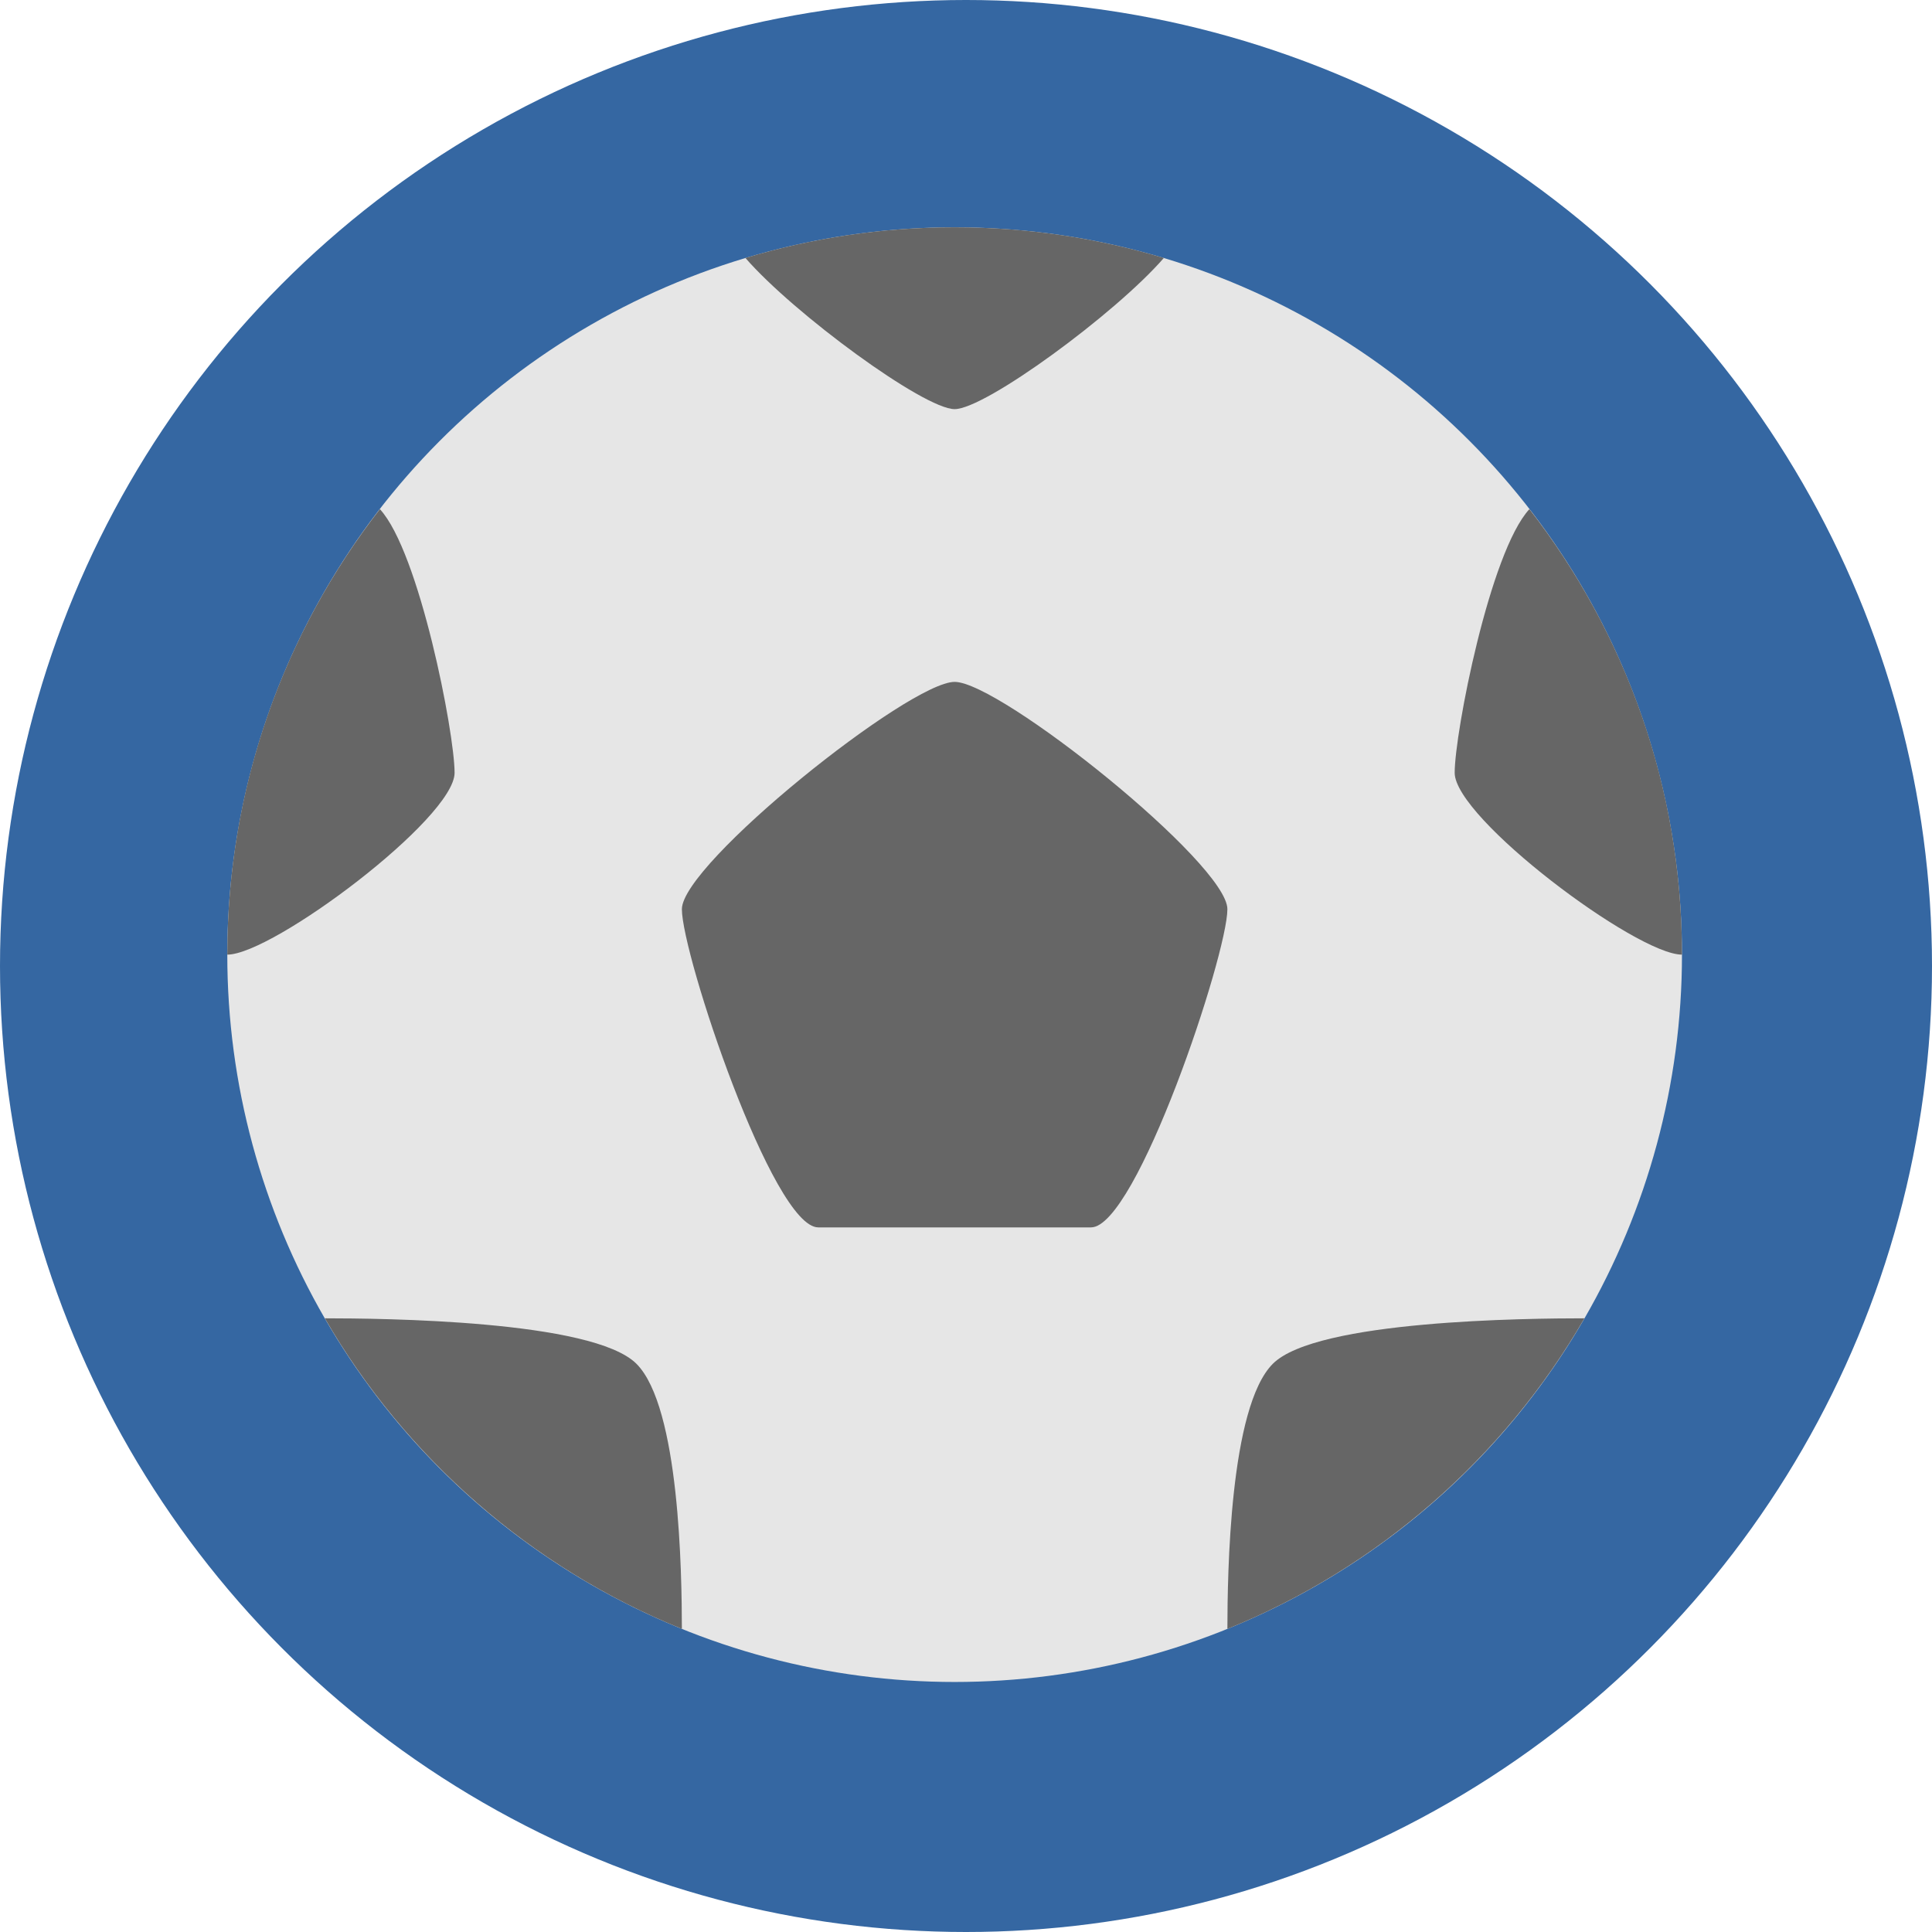 <?xml version="1.0" encoding="UTF-8" standalone="no"?>
<svg width="85px" height="85px" viewBox="0 0 85 85" version="1.1" xmlns="http://www.w3.org/2000/svg" xmlns:xlink="http://www.w3.org/1999/xlink" xmlns:sketch="http://www.bohemiancoding.com/sketch/ns">
    <!-- Generator: Sketch 3.3.3 (12081) - http://www.bohemiancoding.com/sketch -->
    <title>Slice 1</title>
    <desc>Created with Sketch.</desc>
    <defs></defs>
    <g id="Page-1" stroke="none" stroke-width="1" fill="none" fill-rule="evenodd" sketch:type="MSPage">
        <circle id="Oval-2" fill="#3567A2" sketch:type="MSShapeGroup" cx="42.5" cy="42.5" r="42.5"></circle>
        <g id="soccer-ball" sketch:type="MSLayerGroup" transform="translate(10, 10)">
            <g id="Ball_1_" fill="#E6E6E6" sketch:type="MSShapeGroup">
                <circle id="Oval" cx="32" cy="32" r="32"></circle>
            </g>
            <g id="Polygons" fill="#666666" sketch:type="MSShapeGroup">
                <path d="M32,20 C30,20 20,28 20,30 C20,32 24,44 26,44 L38,44 C40,44 44,32 44,30 C44,28 34,20 32,20 L32,20 Z M4.292,48 C7.842,54.135 13.366,58.979 20,61.665 C19.996,59.244 19.906,51.905 18,50 C16.079,48.078 6.793,48.003 4.292,48 L4.292,48 Z M44,61.665 C50.633,58.978 56.158,54.135 59.708,48 C57.207,48.003 47.921,48.078 46,50 C44.095,51.905 44.005,59.244 44,61.665 L44,61.665 Z M10,24 C10,22.239 8.449,14.278 6.713,12.4 C2.509,17.816 0,24.613 0,32 C2,32 10,26 10,24 L10,24 Z M32,8 C33.352,8 39.081,3.795 41.204,1.35 C38.288,0.476 35.2,0 32,0 C28.8,0 25.712,0.476 22.796,1.35 C24.919,3.795 30.648,8 32,8 L32,8 Z M64,32 C64,24.613 61.491,17.816 57.287,12.4 C55.551,14.278 54,22.239 54,24 C54,26 62,32 64,32 L64,32 Z" id="Shape"></path>
            </g>
        </g>
    </g>
</svg>